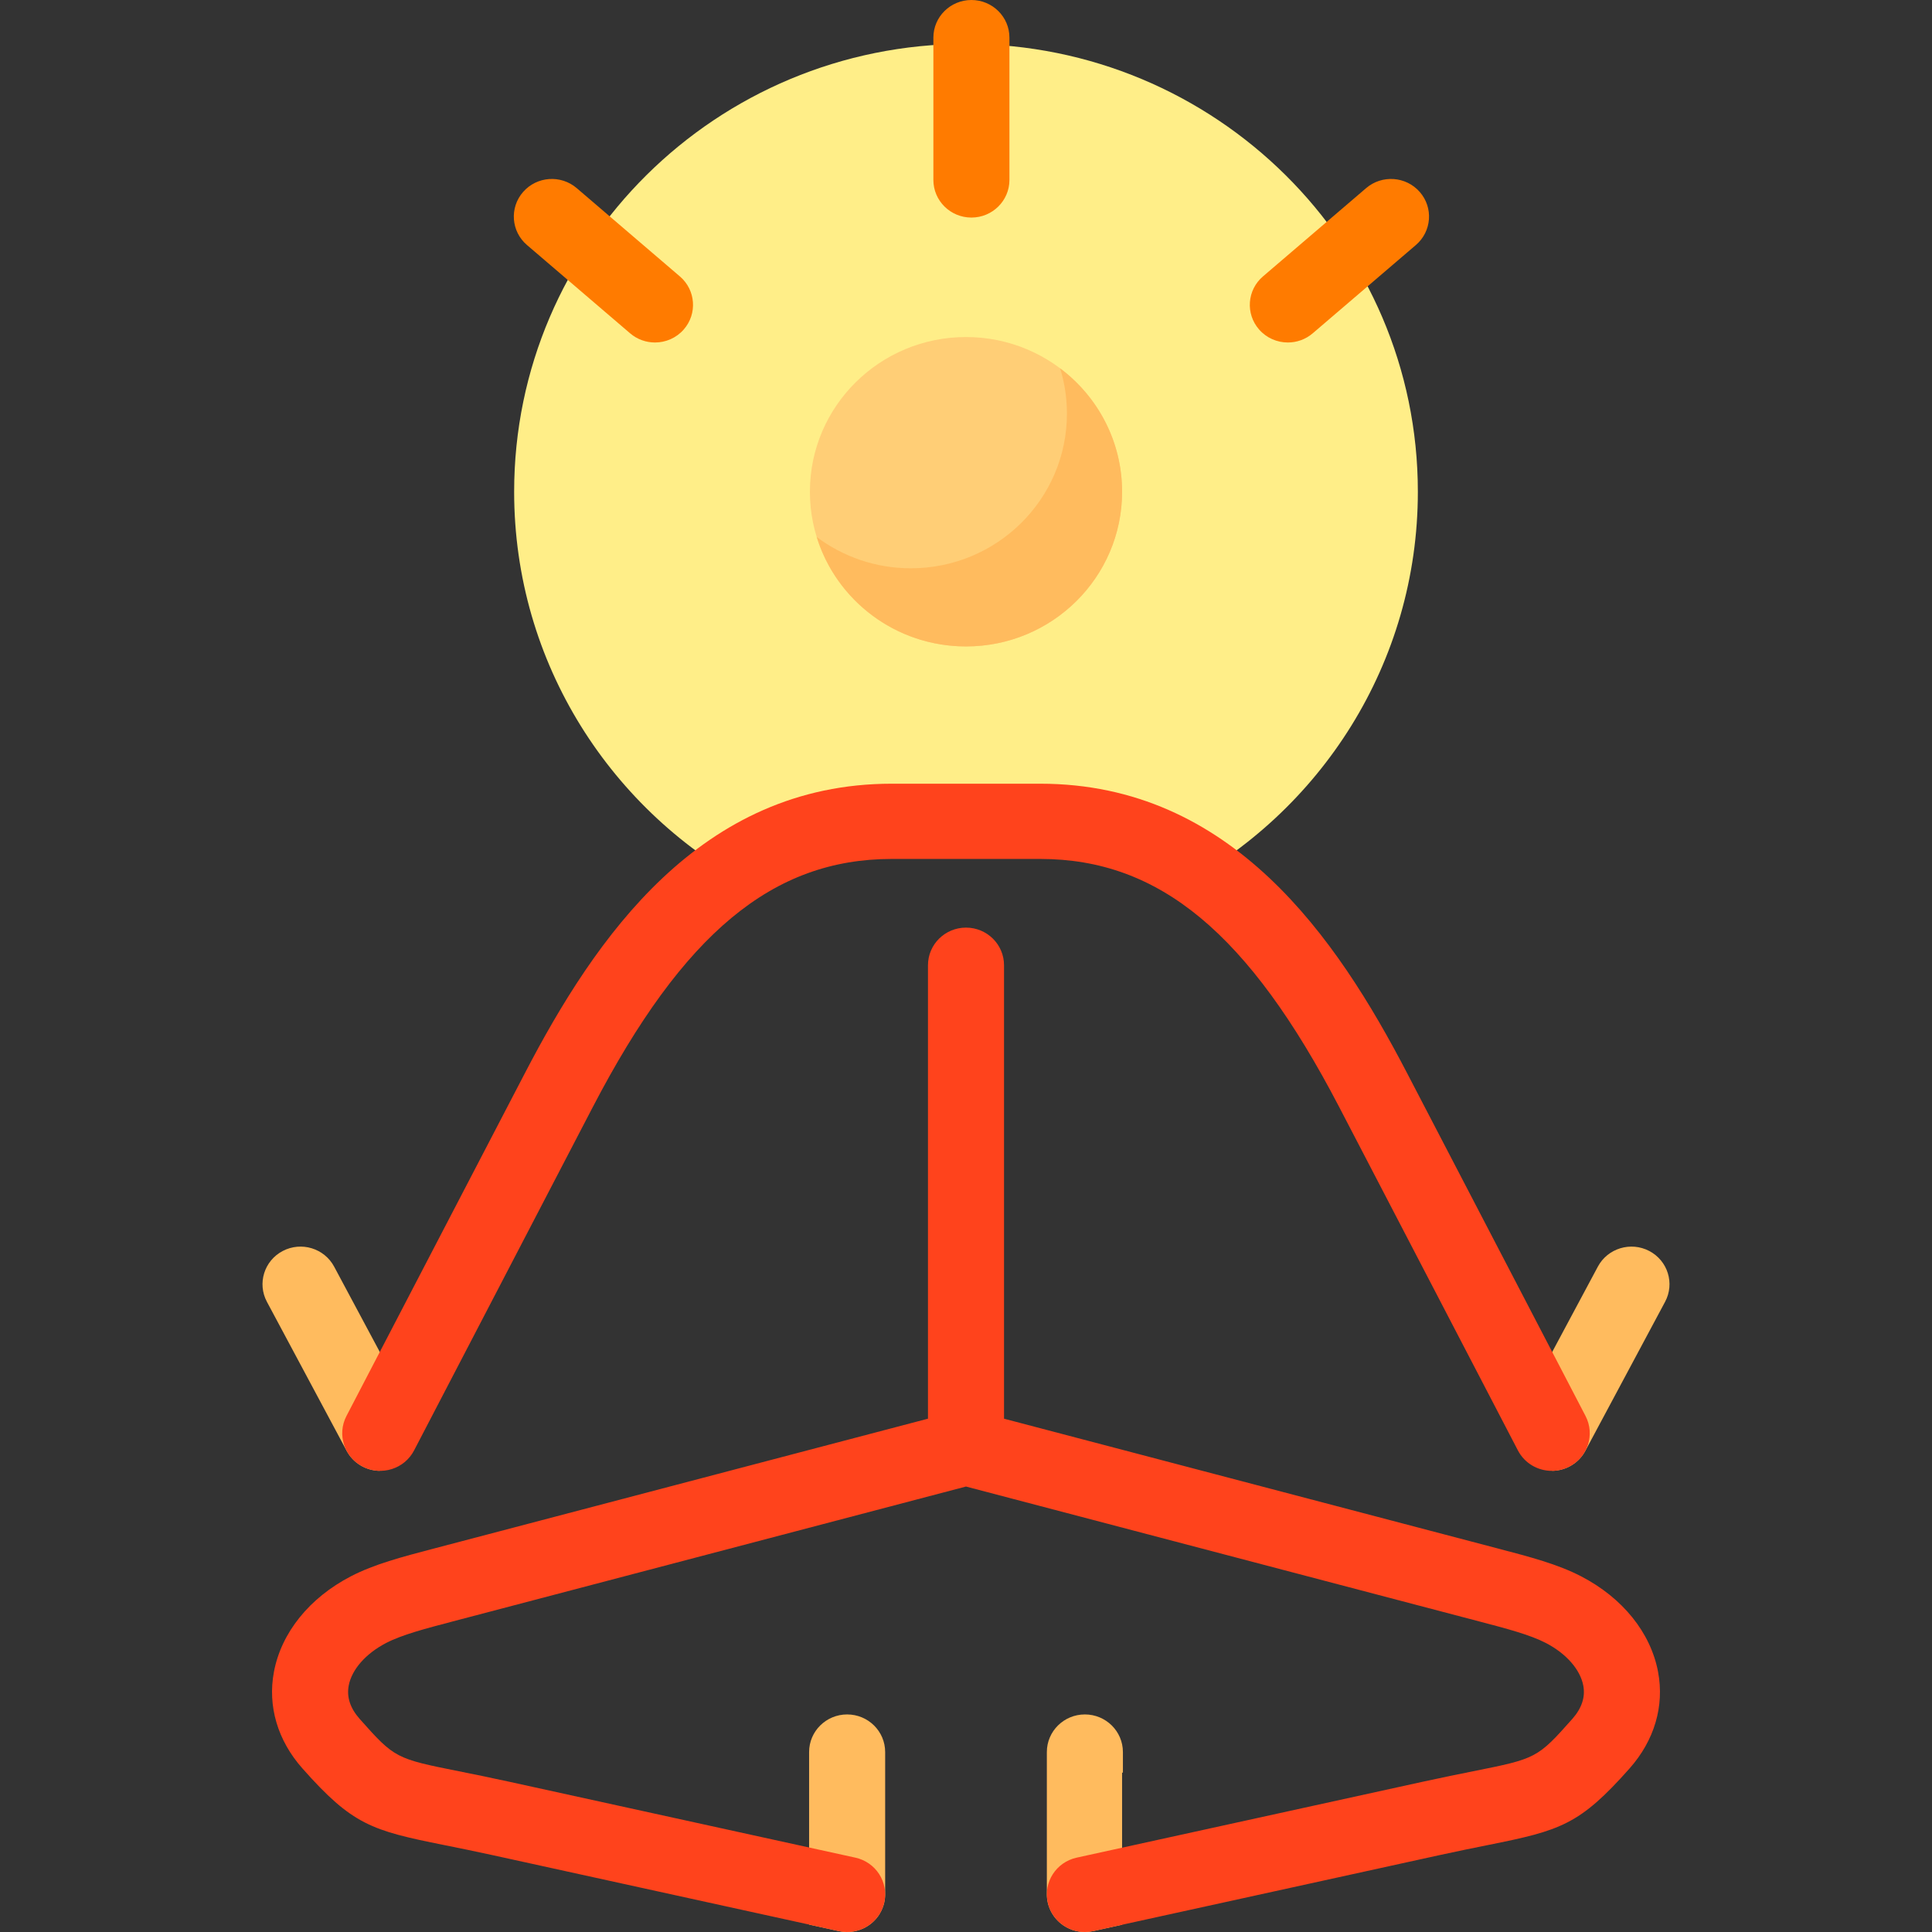 <?xml version="1.0" encoding="iso-8859-1"?>
<!-- Generator: Adobe Illustrator 19.0.0, SVG Export Plug-In . SVG Version: 6.00 Build 0)  -->
<svg version="1.1" id="Layer_1" xmlns="http://www.w3.org/2000/svg" xmlns:xlink="http://www.w3.org/1999/xlink" x="0px" y="0px"
	 viewBox="0 0 511.999 511.999" style="enable-background:new 0 0 511.999 511.999;" xml:space="preserve">
<rect x="0" y="0" width="511.999" height="511.999" fill="#333333" stroke="none"/>
<path style="fill:#FFEE88;" d="M375.746,130.315c0,45.497-25.839,85.008-63.761,104.925v-0.001c0-6.387-5.235-11.565-11.691-11.565
	h-88.589c-6.457,0-11.691,5.178-11.691,11.565l0,0c-37.923-19.918-63.761-59.428-63.761-104.923
	c0-65.544,53.614-118.677,119.75-118.677C322.132,11.638,375.746,64.771,375.746,130.315z"/>
<path style="fill:#FFBB5E;" d="M88.551,335.671l12.098,22.61v31.501c-3.683-0.045-7.057-2.067-8.784-5.297l-21.128-39.489
	c-2.603-4.866-0.726-10.899,4.193-13.474C79.849,328.947,85.948,330.804,88.551,335.671z M437.068,331.522
	c-4.919-2.574-11.016-0.717-13.62,4.148l-12.098,22.61v31.501c3.683-0.045,7.057-2.068,8.783-5.297l21.128-39.489
	C443.866,340.129,441.988,334.098,437.068,331.522z M224.498,454.342c-5.566,0-10.077,4.463-10.077,9.968v25.297v20.422l7.896,1.732
	c2.985,0.653,6.105-0.067,8.489-1.958c2.383-1.892,3.77-4.752,3.77-7.775v-37.719C234.576,458.804,230.065,454.342,224.498,454.342z
	 M287.503,454.342c-5.565,0-10.077,4.463-10.077,9.968v37.719c0,3.023,1.387,5.884,3.77,7.775c1.805,1.434,4.036,2.194,6.309,2.194
	c0.727,0,1.458-0.078,2.18-0.236l7.681-1.685V469.77h0.216v-5.459C297.581,458.804,293.07,454.342,287.503,454.342z"/>
<path style="fill:#FF431C;" d="M431.849,468.656c-13.265,14.964-18.294,16.441-37.462,20.287c-3.671,0.737-7.832,1.572-12.867,2.675
	l-91.836,20.143c-0.735,0.161-1.468,0.238-2.19,0.238c-4.621,0-8.788-3.163-9.829-7.812c-1.205-5.375,2.224-10.697,7.657-11.89
	l91.836-20.143c5.212-1.143,9.469-1.997,13.223-2.75c16.708-3.352,17.027-3.416,26.313-13.892c2.492-2.813,3.467-5.772,2.896-8.802
	c-0.806-4.276-4.526-8.507-9.951-11.319c-4.189-2.169-10.438-3.81-17.673-5.709l-0.803-0.21L256,393.947l-135.987,35.74
	c-7.228,1.898-13.47,3.535-17.655,5.703c-5.424,2.81-9.143,7.041-9.949,11.319c-0.57,3.029,0.404,5.99,2.896,8.802
	c9.286,10.475,9.606,10.538,26.312,13.892c3.755,0.752,8.011,1.606,13.223,2.749l91.838,20.143c5.434,1.191,8.862,6.515,7.657,11.89
	c-1.205,5.375-6.586,8.767-12.02,7.574l-91.838-20.143c-5.034-1.103-9.195-1.938-12.867-2.675
	c-19.167-3.847-24.195-5.324-37.461-20.286c-6.584-7.427-9.266-16.519-7.555-25.6c1.958-10.388,9.396-19.618,20.411-25.326
	c6.186-3.204,13.439-5.11,21.838-7.314l131.079-34.45v-120.17c0-5.505,4.511-9.968,10.077-9.968c5.566,0,10.078,4.463,10.078,9.968
	v120.173l131.056,34.445c8.407,2.206,15.667,4.11,21.857,7.317c11.016,5.707,18.456,14.939,20.413,25.327
	C441.115,452.139,438.432,461.23,431.849,468.656z M96.16,388.685c4.949,2.519,11.025,0.595,13.572-4.3l47.341-90.959
	c24.004-46.12,47.708-65.798,79.265-65.798h39.323c31.557,0,55.263,19.679,79.265,65.798l47.339,90.959
	c1.788,3.435,5.314,5.407,8.968,5.407c1.553,0,3.129-0.356,4.605-1.107c4.947-2.52,6.894-8.531,4.348-13.426L372.847,284.3
	c-18.563-35.667-46.386-76.61-97.189-76.61h-39.323c-50.797,0-78.619,40.942-97.183,76.61l-47.341,90.959
	C89.266,380.154,91.211,386.165,96.16,388.685z"/>
<path style="fill:#FFCE76;" d="M256.001,89.318c22.844,0,41.365,18.355,41.365,40.997s-18.521,40.997-41.365,40.997
	c-22.846,0-41.367-18.355-41.367-40.997S233.154,89.318,256.001,89.318L256.001,89.318z"/>
<path style="fill:#FFBB5E;" d="M297.366,130.315c0,22.642-18.521,40.997-41.365,40.997c-18.637,0-34.39-12.216-39.565-29.007
	c6.935,5.205,15.575,8.297,24.946,8.297c22.844,0,41.365-18.355,41.365-40.997c0-4.173-0.633-8.198-1.802-11.991
	C290.918,105.099,297.366,116.96,297.366,130.315z"/>
<path style="fill:#FF7B00;" d="M267.51,9.968v37.72c0,5.505-4.511,9.968-10.078,9.968c-5.566,0-10.077-4.463-10.077-9.968V9.968
	c0-5.505,4.511-9.968,10.077-9.968C262.998,0,267.51,4.463,267.51,9.968z M180.175,73.255l-27.335-23.398
	c-4.21-3.603-10.573-3.148-14.215,1.015c-3.642,4.163-3.182,10.458,1.026,14.061l27.335,23.398c1.906,1.631,4.253,2.431,6.59,2.431
	c2.824,0,5.632-1.168,7.624-3.446C184.843,83.152,184.383,76.857,180.175,73.255z M376.252,50.872
	c-3.641-4.163-10.006-4.618-14.215-1.016l-27.34,23.398c-4.208,3.602-4.669,9.897-1.027,14.061c1.992,2.278,4.801,3.446,7.625,3.446
	c2.336,0,4.684-0.799,6.589-2.43l27.34-23.398C379.433,61.331,379.894,55.036,376.252,50.872z"/>
<g>
</g>
<g>
</g>
<g>
</g>
<g>
</g>
<g>
</g>
<g>
</g>
<g>
</g>
<g>
</g>
<g>
</g>
<g>
</g>
<g>
</g>
<g>
</g>
<g>
</g>
<g>
</g>
<g>
</g>
</svg>
